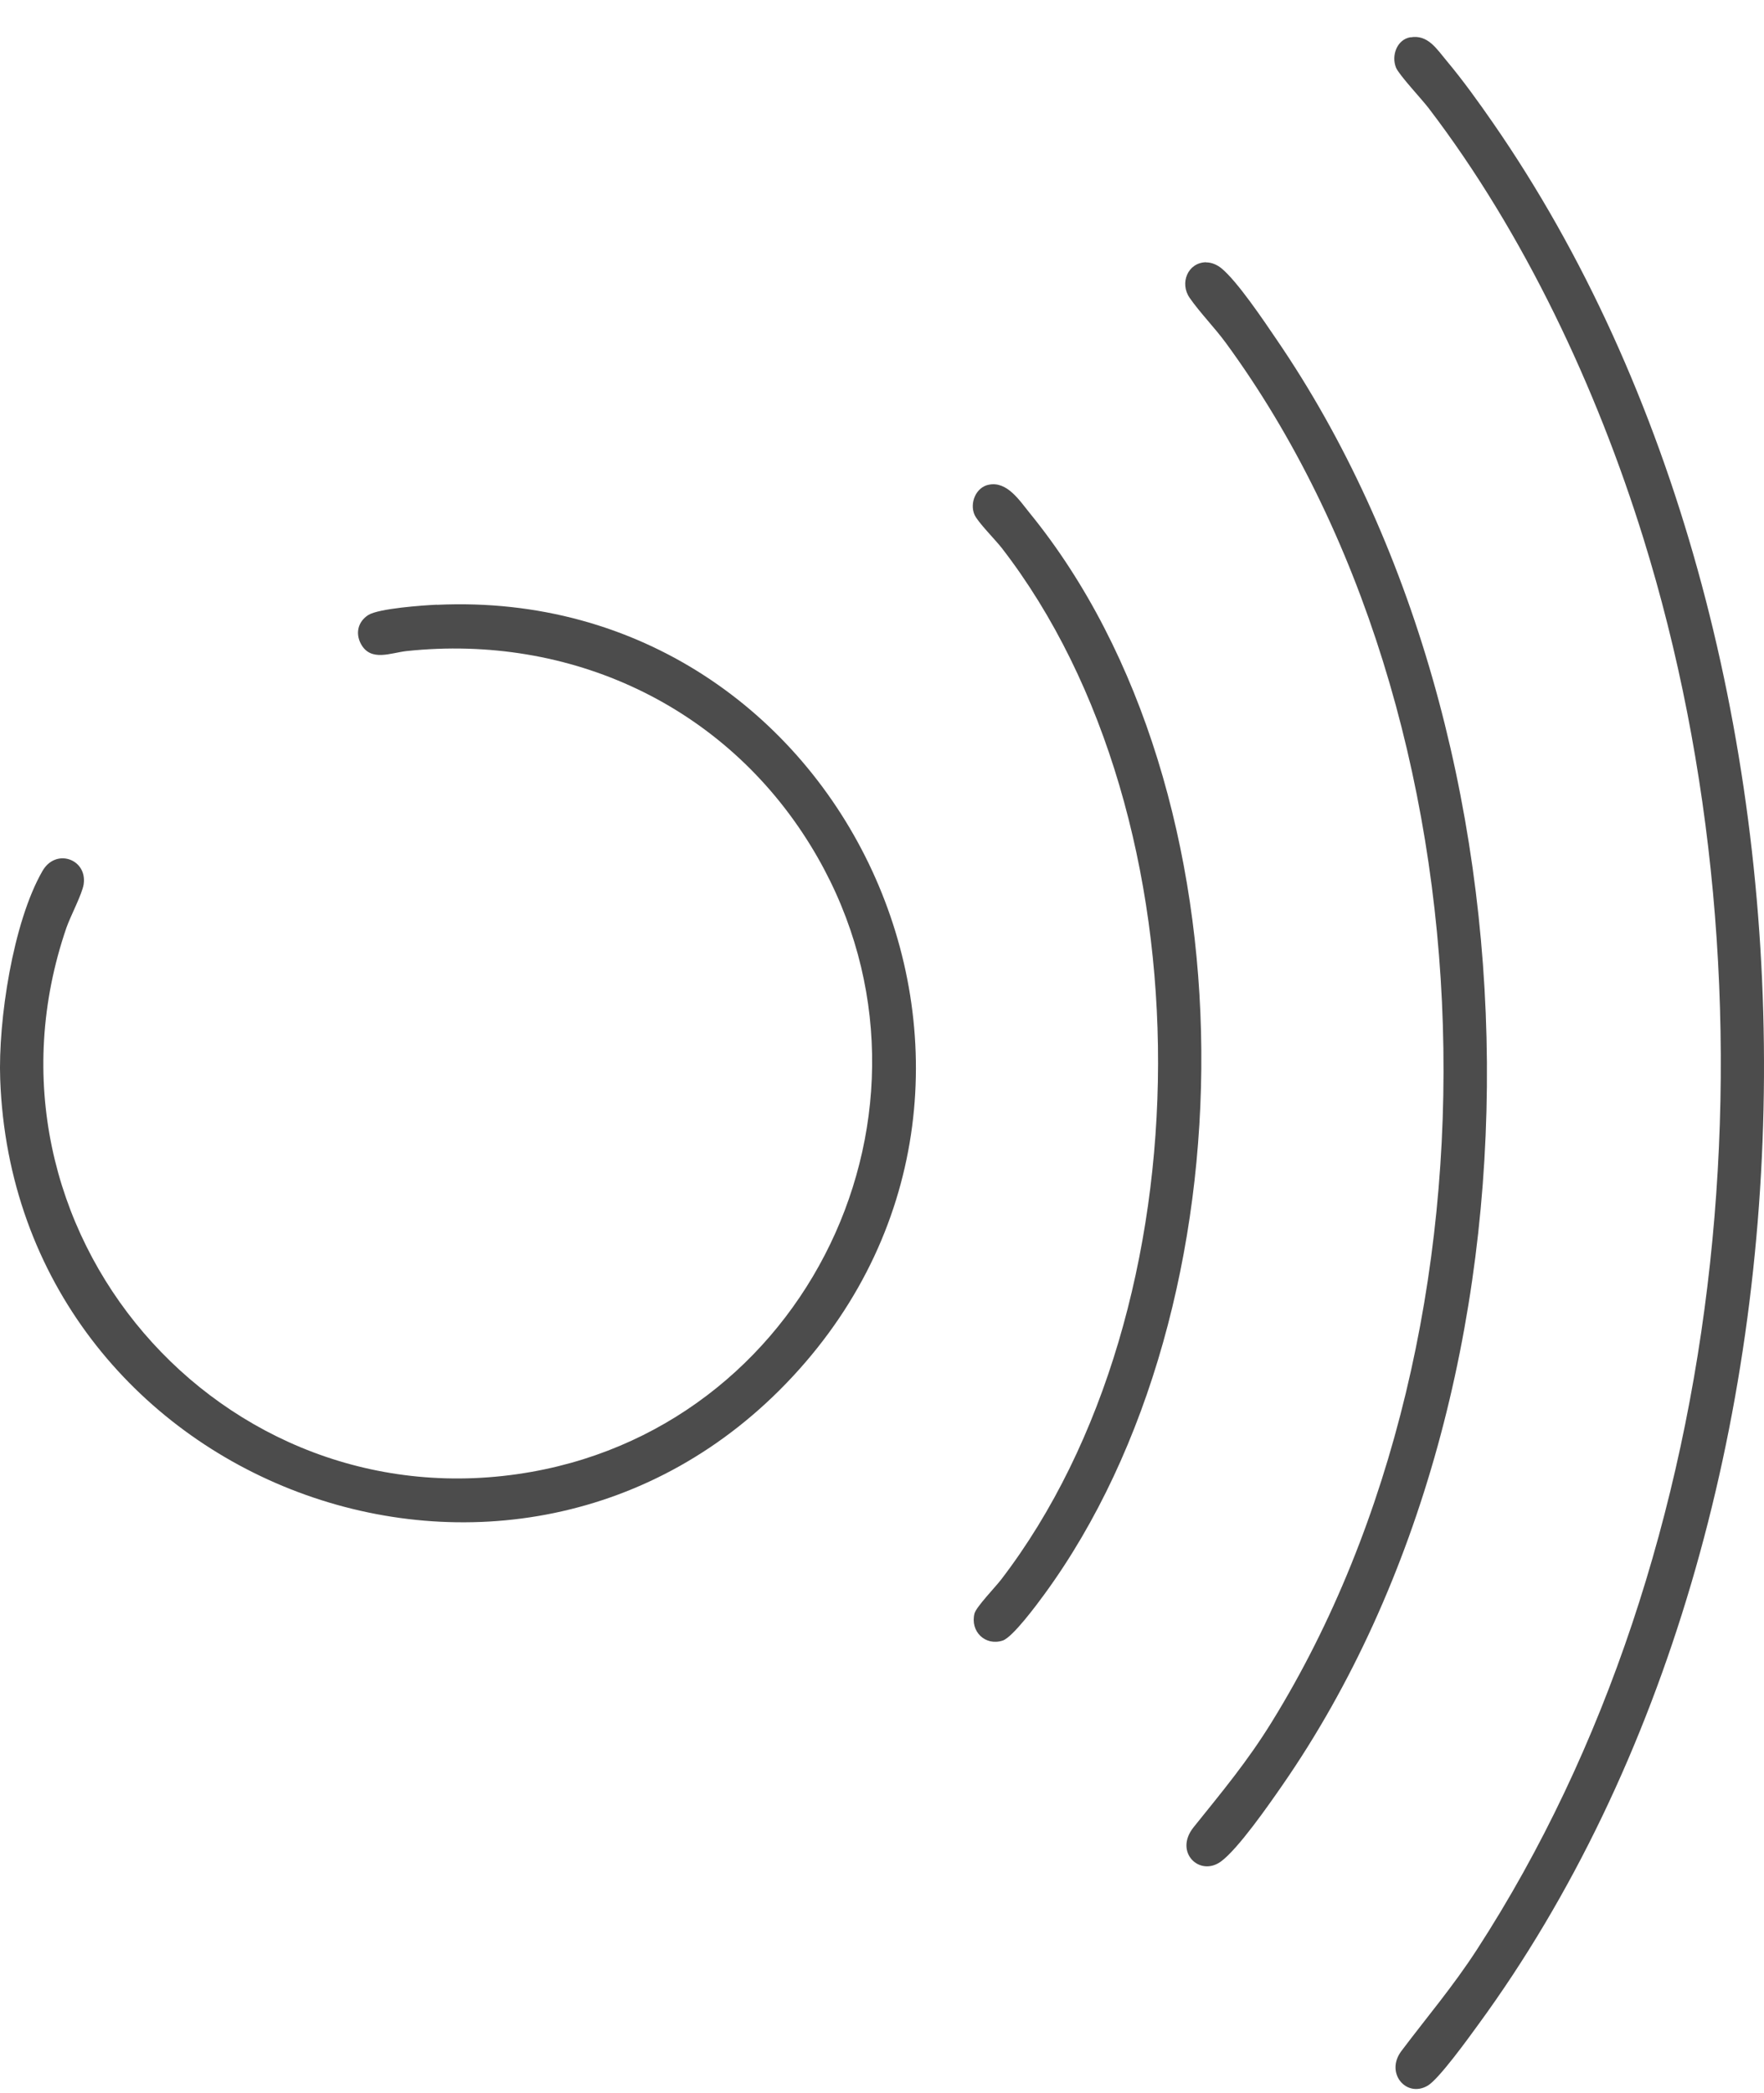 <svg width="43" height="51" viewBox="0 0 43 51" fill="none" xmlns="http://www.w3.org/2000/svg">
<path d="M10.65 14.737C20.585 14.273 26.121 26.224 19.325 33.538C12.572 40.808 0.365 36.198 0.005 26.298C-0.048 24.869 0.315 22.472 1.035 21.223C1.36 20.655 2.133 20.933 2.039 21.549C2 21.791 1.717 22.324 1.619 22.605C-0.892 29.919 5.382 37.204 12.953 35.864C19.906 34.633 23.489 26.668 19.761 20.605C17.66 17.184 13.894 15.441 9.91 15.864C9.526 15.906 9.039 16.131 8.8 15.693C8.658 15.432 8.726 15.146 8.977 14.986C9.228 14.826 10.311 14.749 10.653 14.734L10.65 14.737Z" fill="#4C4C4C"/>
<path d="M34.382 0.91C34.81 0.836 35.023 1.197 35.268 1.487C35.66 1.955 36.047 2.493 36.395 2.996C45.264 15.796 45.261 36.731 36.026 49.344C35.802 49.652 35.076 50.658 34.804 50.818C34.282 51.126 33.757 50.51 34.161 49.975C34.795 49.134 35.418 48.404 36.002 47.504C42.327 37.757 43.478 24.12 40.06 13.116C38.921 9.45 37.156 5.686 34.825 2.635C34.666 2.425 34.096 1.819 34.028 1.644C33.913 1.351 34.052 0.963 34.382 0.907V0.91Z" fill="#4C4C4C"/>
<path d="M29.397 6.393C29.539 6.393 29.669 6.452 29.775 6.538C30.165 6.858 30.808 7.816 31.112 8.263C37.815 18.051 38.051 33.71 31.254 43.507C30.935 43.968 30.177 45.057 29.76 45.359C29.241 45.735 28.609 45.128 29.096 44.522C29.799 43.646 30.407 42.921 31.006 41.95C36.929 32.366 36.566 17.489 29.884 8.358C29.613 7.988 29.247 7.615 28.999 7.257C28.751 6.899 28.952 6.399 29.397 6.39V6.393Z" fill="#4C4C4C"/>
<path d="M24.103 11.811C24.548 11.719 24.852 12.195 25.1 12.5C30.646 19.303 30.59 31.822 25.463 38.84C25.286 39.083 24.687 39.894 24.442 39.974C24.014 40.113 23.645 39.749 23.755 39.314C23.796 39.154 24.268 38.666 24.404 38.488C29.474 31.878 29.53 19.957 24.419 13.352C24.265 13.154 23.834 12.722 23.755 12.542C23.631 12.258 23.79 11.873 24.1 11.811H24.103Z" fill="#4C4C4C"/>
</svg>
